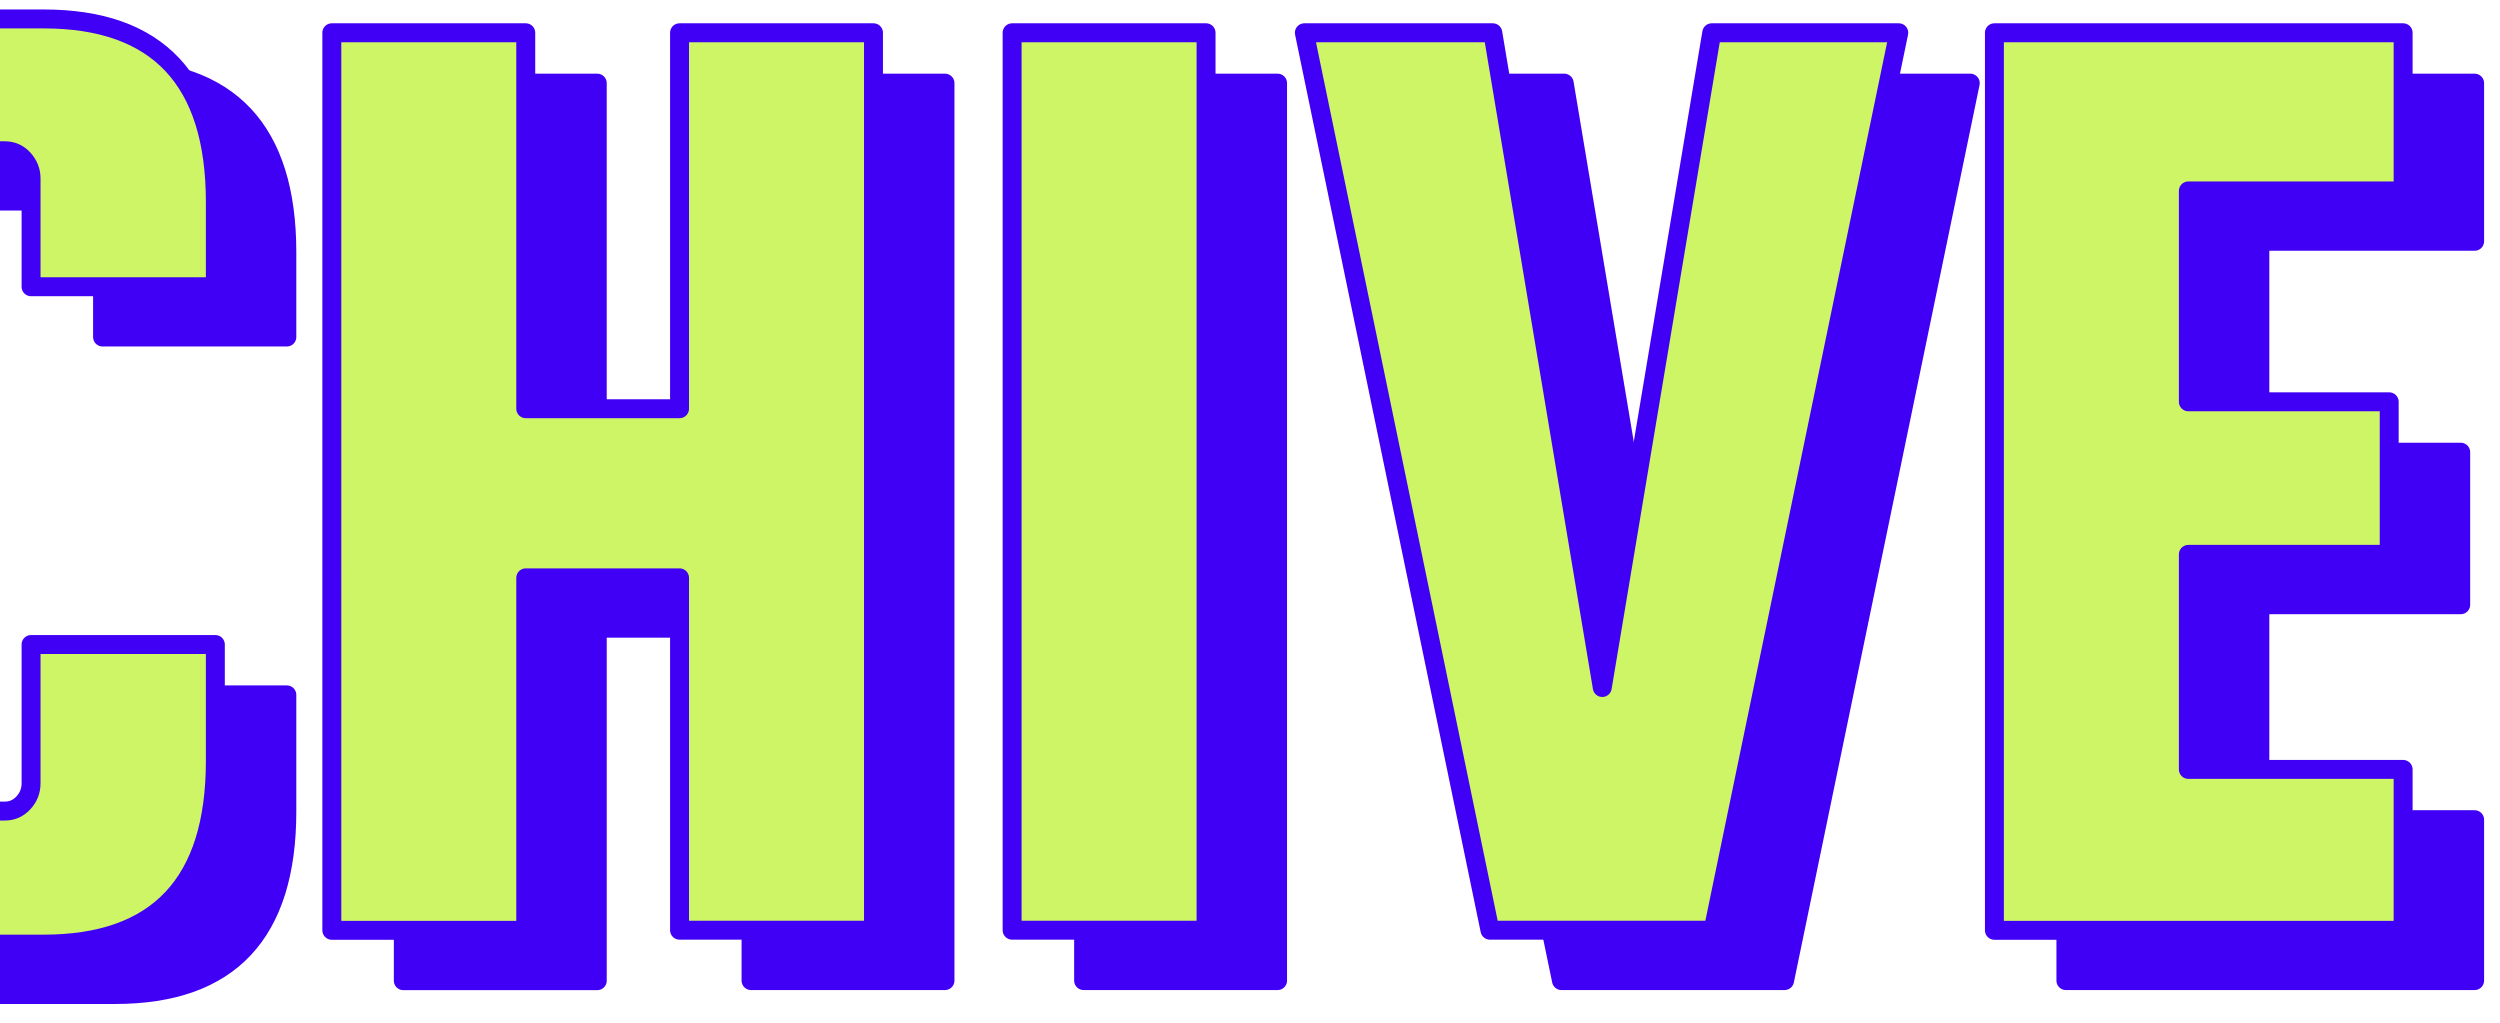 <?xml version="1.0" encoding="UTF-8"?><svg id="uuid-4a78294d-9d67-4e0a-9928-7cc116f1cfc9" xmlns="http://www.w3.org/2000/svg" xmlns:xlink="http://www.w3.org/1999/xlink" viewBox="0 0 264 108"><defs><clipPath id="uuid-70ffb1fc-0dfa-4b84-ace8-44f3478241b6"><rect width="264" height="108" fill="none"/></clipPath></defs><g clip-path="url(#uuid-70ffb1fc-0dfa-4b84-ace8-44f3478241b6)"><path d="M10.83,88.03v-14.65h19.46v12.3c0,12.89-6.05,19.34-18.14,19.34H-6.28c-12.1,0-18.14-6.45-18.14-19.34V26.65c0-12.89,6.05-19.34,18.14-19.34H12.15c12.09,0,18.14,6.45,18.14,19.34v8.94H10.83v-11.43c0-.78-.27-1.46-.8-2.05-.54-.59-1.19-.88-1.98-.88H-1.16c-.78,0-1.44.29-1.98.88-.54.59-.8,1.27-.8,2.05v63.87c0,.78.27,1.46.8,2.05.53.59,1.19.88,1.98.88h9.22c.78,0,1.44-.29,1.98-.88.54-.59.8-1.27.8-2.05Z" fill="#4000f5" stroke="#4000f5" stroke-linejoin="round" stroke-width="2"/><path d="M63.07,66.35v37.21h-20.48V8.78h20.48v39.7h16.24V8.78h20.48v94.77h-20.48v-37.21h-16.24Z" fill="#4000f5" stroke="#4000f5" stroke-linejoin="round" stroke-width="2"/><path d="M134.91,8.78v94.77h-20.48V8.78h20.48Z" fill="#4000f5" stroke="#4000f5" stroke-linejoin="round" stroke-width="2"/><path d="M188.31,8.78h19.75l-19.61,94.77h-23.56l-19.61-94.77h19.9l11.56,69.14,11.56-69.14Z" fill="#4000f5" stroke="#4000f5" stroke-linejoin="round" stroke-width="2"/><path d="M238.64,86.56h22.68v16.99h-43.16V8.78h43.16v16.7h-22.68v22.27h21.21v16.11h-21.21v22.7Z" fill="#4000f5" stroke="#4000f5" stroke-linejoin="round" stroke-width="2"/><path d="M3.28,82.71v-14.65h19.46v12.3c0,12.89-6.05,19.34-18.14,19.34H-13.84c-12.1,0-18.14-6.45-18.14-19.34V21.34C-31.98,8.45-25.93,2-13.84,2H4.6c12.09,0,18.14,6.45,18.14,19.34v8.94H3.28v-11.43c0-.78-.27-1.46-.8-2.05-.54-.59-1.19-.88-1.98-.88h-9.22c-.78,0-1.44.29-1.98.88-.54.59-.8,1.27-.8,2.05v63.87c0,.78.27,1.46.8,2.05.53.59,1.19.88,1.98.88H.5c.78,0,1.44-.29,1.98-.88.54-.59.8-1.27.8-2.05Z" fill="#cef565" stroke="#4000f5" stroke-linejoin="round" stroke-width="2"/><path d="M55.52,61.03v37.21h-20.48V3.46h20.48v39.7h16.24V3.46h20.48v94.77h-20.48v-37.21h-16.24Z" fill="#cef565" stroke="#4000f5" stroke-linejoin="round" stroke-width="2"/><path d="M127.36,3.46v94.77h-20.48V3.46h20.48Z" fill="#cef565" stroke="#4000f5" stroke-linejoin="round" stroke-width="2"/><path d="M180.76,3.46h19.75l-19.61,94.77h-23.56L137.74,3.46h19.9l11.56,69.14L180.76,3.46Z" fill="#cef565" stroke="#4000f5" stroke-linejoin="round" stroke-width="2"/><path d="M231.09,81.25h22.68v16.99h-43.16V3.46h43.16v16.7h-22.68v22.27h21.21v16.11h-21.21v22.7Z" fill="#cef565" stroke="#4000f5" stroke-linejoin="round" stroke-width="2"/></g></svg>